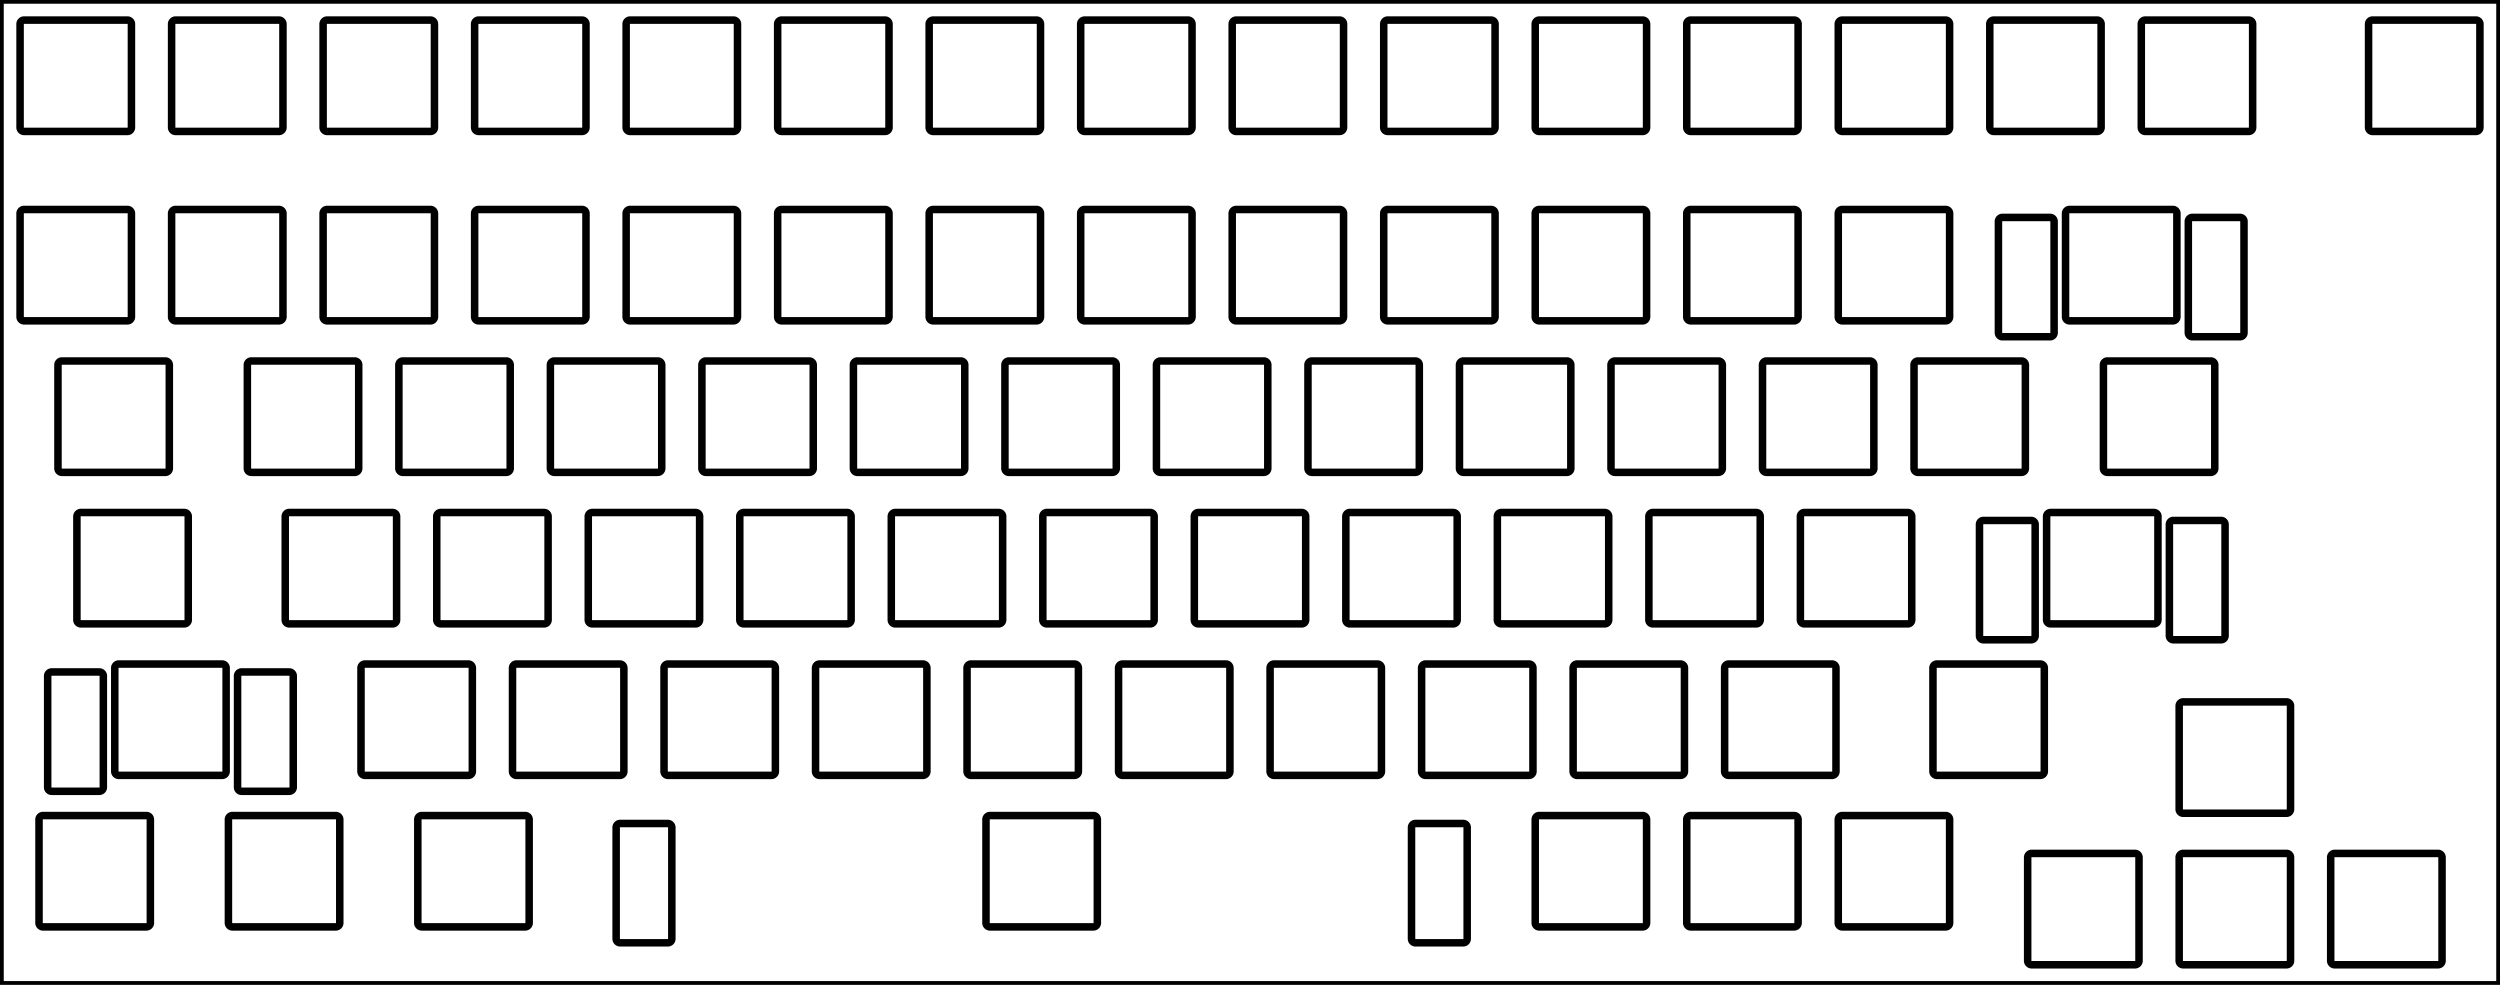 <svg width="314.325mm" height="123.825mm" viewBox="0 0 314.325 123.825" xmlns="http://www.w3.org/2000/svg"><g id="svgGroup" stroke-linecap="round" fill-rule="evenodd" font-size="9pt" stroke="#000" stroke-width="0.25mm" fill="none" style="stroke:#000;stroke-width:0.25mm;fill:none"><path d="M 0 123.825 L 314.325 123.825 L 314.325 0 L 0 0 L 0 123.825 Z M 22.075 2.525 L 35.075 2.525 A 0.5 0.5 0 0 1 35.575 3.025 L 35.575 16.025 A 0.5 0.5 0 0 1 35.075 16.525 L 22.075 16.525 A 0.5 0.5 0 0 1 21.575 16.025 L 21.575 3.025 A 0.5 0.5 0 0 1 22.075 2.525 Z M 22.075 26.338 L 35.075 26.338 A 0.5 0.5 0 0 1 35.575 26.838 L 35.575 39.838 A 0.5 0.5 0 0 1 35.075 40.338 L 22.075 40.338 A 0.5 0.5 0 0 1 21.575 39.838 L 21.575 26.838 A 0.5 0.5 0 0 1 22.075 26.338 Z M 41.125 26.338 L 54.125 26.338 A 0.5 0.5 0 0 1 54.625 26.838 L 54.625 39.838 A 0.5 0.5 0 0 1 54.125 40.338 L 41.125 40.338 A 0.5 0.5 0 0 1 40.625 39.838 L 40.625 26.838 A 0.5 0.5 0 0 1 41.125 26.338 Z M 60.175 26.338 L 73.175 26.338 A 0.5 0.5 0 0 1 73.675 26.838 L 73.675 39.838 A 0.5 0.5 0 0 1 73.175 40.338 L 60.175 40.338 A 0.5 0.5 0 0 1 59.675 39.838 L 59.675 26.838 A 0.5 0.5 0 0 1 60.175 26.338 Z M 79.225 26.338 L 92.225 26.338 A 0.5 0.5 0 0 1 92.725 26.838 L 92.725 39.838 A 0.5 0.5 0 0 1 92.225 40.338 L 79.225 40.338 A 0.5 0.5 0 0 1 78.725 39.838 L 78.725 26.838 A 0.5 0.5 0 0 1 79.225 26.338 Z M 98.275 26.338 L 111.275 26.338 A 0.5 0.5 0 0 1 111.775 26.838 L 111.775 39.838 A 0.5 0.5 0 0 1 111.275 40.338 L 98.275 40.338 A 0.5 0.5 0 0 1 97.775 39.838 L 97.775 26.838 A 0.5 0.5 0 0 1 98.275 26.338 Z M 136.375 26.338 L 149.375 26.338 A 0.5 0.5 0 0 1 149.875 26.838 L 149.875 39.838 A 0.5 0.5 0 0 1 149.375 40.338 L 136.375 40.338 A 0.5 0.5 0 0 1 135.875 39.838 L 135.875 26.838 A 0.5 0.5 0 0 1 136.375 26.338 Z M 155.425 26.338 L 168.425 26.338 A 0.5 0.5 0 0 1 168.925 26.838 L 168.925 39.838 A 0.5 0.5 0 0 1 168.425 40.338 L 155.425 40.338 A 0.5 0.5 0 0 1 154.925 39.838 L 154.925 26.838 A 0.5 0.5 0 0 1 155.425 26.338 Z M 174.475 26.338 L 187.475 26.338 A 0.5 0.5 0 0 1 187.975 26.838 L 187.975 39.838 A 0.5 0.5 0 0 1 187.475 40.338 L 174.475 40.338 A 0.5 0.5 0 0 1 173.975 39.838 L 173.975 26.838 A 0.5 0.5 0 0 1 174.475 26.338 Z M 193.525 26.338 L 206.525 26.338 A 0.5 0.5 0 0 1 207.025 26.838 L 207.025 39.838 A 0.5 0.5 0 0 1 206.525 40.338 L 193.525 40.338 A 0.5 0.5 0 0 1 193.025 39.838 L 193.025 26.838 A 0.5 0.5 0 0 1 193.525 26.338 Z M 212.575 26.338 L 225.575 26.338 A 0.5 0.5 0 0 1 226.075 26.838 L 226.075 39.838 A 0.5 0.5 0 0 1 225.575 40.338 L 212.575 40.338 A 0.5 0.5 0 0 1 212.075 39.838 L 212.075 26.838 A 0.5 0.5 0 0 1 212.575 26.338 Z M 231.625 26.338 L 244.625 26.338 A 0.5 0.5 0 0 1 245.125 26.838 L 245.125 39.838 A 0.5 0.5 0 0 1 244.625 40.338 L 231.625 40.338 A 0.5 0.5 0 0 1 231.125 39.838 L 231.125 26.838 A 0.5 0.5 0 0 1 231.625 26.338 Z M 260.2 26.338 L 273.2 26.338 A 0.5 0.5 0 0 1 273.7 26.838 L 273.7 39.838 A 0.5 0.5 0 0 1 273.2 40.338 L 260.2 40.338 A 0.5 0.5 0 0 1 259.7 39.838 L 259.7 26.838 A 0.5 0.5 0 0 1 260.2 26.338 Z M 7.788 45.388 L 20.788 45.388 A 0.5 0.5 0 0 1 21.288 45.888 L 21.288 58.888 A 0.5 0.5 0 0 1 20.788 59.388 L 7.788 59.388 A 0.5 0.5 0 0 1 7.288 58.888 L 7.288 45.888 A 0.5 0.5 0 0 1 7.788 45.388 Z M 31.6 45.388 L 44.6 45.388 A 0.5 0.5 0 0 1 45.1 45.888 L 45.1 58.888 A 0.5 0.5 0 0 1 44.6 59.388 L 31.6 59.388 A 0.5 0.5 0 0 1 31.1 58.888 L 31.1 45.888 A 0.5 0.5 0 0 1 31.6 45.388 Z M 50.65 45.388 L 63.65 45.388 A 0.5 0.5 0 0 1 64.15 45.888 L 64.15 58.888 A 0.5 0.5 0 0 1 63.65 59.388 L 50.65 59.388 A 0.5 0.5 0 0 1 50.15 58.888 L 50.15 45.888 A 0.5 0.5 0 0 1 50.65 45.388 Z M 69.7 45.388 L 82.7 45.388 A 0.5 0.5 0 0 1 83.2 45.888 L 83.2 58.888 A 0.5 0.5 0 0 1 82.7 59.388 L 69.7 59.388 A 0.5 0.5 0 0 1 69.2 58.888 L 69.2 45.888 A 0.5 0.5 0 0 1 69.7 45.388 Z M 88.75 45.388 L 101.75 45.388 A 0.5 0.5 0 0 1 102.25 45.888 L 102.25 58.888 A 0.5 0.5 0 0 1 101.75 59.388 L 88.75 59.388 A 0.5 0.5 0 0 1 88.25 58.888 L 88.25 45.888 A 0.5 0.5 0 0 1 88.75 45.388 Z M 107.8 45.388 L 120.8 45.388 A 0.5 0.5 0 0 1 121.3 45.888 L 121.3 58.888 A 0.5 0.5 0 0 1 120.8 59.388 L 107.8 59.388 A 0.5 0.5 0 0 1 107.3 58.888 L 107.3 45.888 A 0.5 0.5 0 0 1 107.8 45.388 Z M 126.85 45.388 L 139.85 45.388 A 0.5 0.5 0 0 1 140.35 45.888 L 140.35 58.888 A 0.5 0.5 0 0 1 139.85 59.388 L 126.85 59.388 A 0.5 0.5 0 0 1 126.35 58.888 L 126.35 45.888 A 0.5 0.5 0 0 1 126.85 45.388 Z M 145.9 45.388 L 158.9 45.388 A 0.5 0.5 0 0 1 159.4 45.888 L 159.4 58.888 A 0.5 0.5 0 0 1 158.9 59.388 L 145.9 59.388 A 0.5 0.5 0 0 1 145.4 58.888 L 145.4 45.888 A 0.5 0.5 0 0 1 145.9 45.388 Z M 164.95 45.388 L 177.95 45.388 A 0.5 0.5 0 0 1 178.45 45.888 L 178.45 58.888 A 0.5 0.5 0 0 1 177.95 59.388 L 164.95 59.388 A 0.5 0.5 0 0 1 164.45 58.888 L 164.45 45.888 A 0.5 0.5 0 0 1 164.95 45.388 Z M 184 45.388 L 197 45.388 A 0.5 0.5 0 0 1 197.5 45.888 L 197.5 58.888 A 0.5 0.5 0 0 1 197 59.388 L 184 59.388 A 0.5 0.5 0 0 1 183.5 58.888 L 183.5 45.888 A 0.5 0.5 0 0 1 184 45.388 Z M 203.05 45.388 L 216.05 45.388 A 0.5 0.5 0 0 1 216.55 45.888 L 216.55 58.888 A 0.5 0.5 0 0 1 216.05 59.388 L 203.05 59.388 A 0.5 0.5 0 0 1 202.55 58.888 L 202.55 45.888 A 0.5 0.5 0 0 1 203.05 45.388 Z M 222.1 45.388 L 235.1 45.388 A 0.5 0.5 0 0 1 235.6 45.888 L 235.6 58.888 A 0.5 0.5 0 0 1 235.1 59.388 L 222.1 59.388 A 0.5 0.5 0 0 1 221.6 58.888 L 221.6 45.888 A 0.5 0.5 0 0 1 222.1 45.388 Z M 241.15 45.388 L 254.15 45.388 A 0.5 0.5 0 0 1 254.65 45.888 L 254.65 58.888 A 0.5 0.5 0 0 1 254.15 59.388 L 241.15 59.388 A 0.5 0.5 0 0 1 240.65 58.888 L 240.65 45.888 A 0.5 0.5 0 0 1 241.15 45.388 Z M 264.963 45.388 L 277.963 45.388 A 0.5 0.5 0 0 1 278.463 45.888 L 278.463 58.888 A 0.5 0.5 0 0 1 277.963 59.388 L 264.963 59.388 A 0.5 0.5 0 0 1 264.463 58.888 L 264.463 45.888 A 0.5 0.5 0 0 1 264.963 45.388 Z M 10.169 64.438 L 23.169 64.438 A 0.5 0.5 0 0 1 23.669 64.938 L 23.669 77.938 A 0.5 0.5 0 0 1 23.169 78.438 L 10.169 78.438 A 0.5 0.5 0 0 1 9.669 77.938 L 9.669 64.938 A 0.5 0.5 0 0 1 10.169 64.438 Z M 36.363 64.438 L 49.363 64.438 A 0.5 0.5 0 0 1 49.863 64.938 L 49.863 77.938 A 0.5 0.5 0 0 1 49.363 78.438 L 36.363 78.438 A 0.5 0.5 0 0 1 35.863 77.938 L 35.863 64.938 A 0.5 0.5 0 0 1 36.363 64.438 Z M 74.463 64.438 L 87.463 64.438 A 0.5 0.5 0 0 1 87.963 64.938 L 87.963 77.938 A 0.5 0.5 0 0 1 87.463 78.438 L 74.463 78.438 A 0.5 0.5 0 0 1 73.963 77.938 L 73.963 64.938 A 0.5 0.5 0 0 1 74.463 64.438 Z M 93.513 64.438 L 106.513 64.438 A 0.5 0.5 0 0 1 107.013 64.938 L 107.013 77.938 A 0.5 0.5 0 0 1 106.513 78.438 L 93.513 78.438 A 0.5 0.5 0 0 1 93.013 77.938 L 93.013 64.938 A 0.5 0.5 0 0 1 93.513 64.438 Z M 112.563 64.438 L 125.563 64.438 A 0.5 0.5 0 0 1 126.063 64.938 L 126.063 77.938 A 0.5 0.5 0 0 1 125.563 78.438 L 112.563 78.438 A 0.5 0.5 0 0 1 112.063 77.938 L 112.063 64.938 A 0.5 0.5 0 0 1 112.563 64.438 Z M 131.613 64.438 L 144.613 64.438 A 0.5 0.5 0 0 1 145.113 64.938 L 145.113 77.938 A 0.5 0.5 0 0 1 144.613 78.438 L 131.613 78.438 A 0.5 0.5 0 0 1 131.113 77.938 L 131.113 64.938 A 0.5 0.5 0 0 1 131.613 64.438 Z M 150.663 64.438 L 163.663 64.438 A 0.5 0.5 0 0 1 164.163 64.938 L 164.163 77.938 A 0.5 0.5 0 0 1 163.663 78.438 L 150.663 78.438 A 0.5 0.5 0 0 1 150.163 77.938 L 150.163 64.938 A 0.5 0.5 0 0 1 150.663 64.438 Z M 169.713 64.438 L 182.713 64.438 A 0.5 0.5 0 0 1 183.213 64.938 L 183.213 77.938 A 0.5 0.5 0 0 1 182.713 78.438 L 169.713 78.438 A 0.5 0.5 0 0 1 169.213 77.938 L 169.213 64.938 A 0.5 0.5 0 0 1 169.713 64.438 Z M 188.763 64.438 L 201.763 64.438 A 0.5 0.5 0 0 1 202.263 64.938 L 202.263 77.938 A 0.5 0.5 0 0 1 201.763 78.438 L 188.763 78.438 A 0.5 0.5 0 0 1 188.263 77.938 L 188.263 64.938 A 0.5 0.5 0 0 1 188.763 64.438 Z M 207.813 64.438 L 220.813 64.438 A 0.5 0.5 0 0 1 221.313 64.938 L 221.313 77.938 A 0.5 0.5 0 0 1 220.813 78.438 L 207.813 78.438 A 0.5 0.5 0 0 1 207.313 77.938 L 207.313 64.938 A 0.5 0.5 0 0 1 207.813 64.438 Z M 226.863 64.438 L 239.863 64.438 A 0.5 0.5 0 0 1 240.363 64.938 L 240.363 77.938 A 0.5 0.5 0 0 1 239.863 78.438 L 226.863 78.438 A 0.5 0.5 0 0 1 226.363 77.938 L 226.363 64.938 A 0.5 0.5 0 0 1 226.863 64.438 Z M 257.819 64.438 L 270.819 64.438 A 0.5 0.5 0 0 1 271.319 64.938 L 271.319 77.938 A 0.5 0.5 0 0 1 270.819 78.438 L 257.819 78.438 A 0.5 0.5 0 0 1 257.319 77.938 L 257.319 64.938 A 0.5 0.5 0 0 1 257.819 64.438 Z M 14.931 83.488 L 27.931 83.488 A 0.5 0.5 0 0 1 28.431 83.988 L 28.431 96.988 A 0.5 0.5 0 0 1 27.931 97.488 L 14.931 97.488 A 0.5 0.5 0 0 1 14.431 96.988 L 14.431 83.988 A 0.5 0.5 0 0 1 14.931 83.488 Z M 45.888 83.488 L 58.888 83.488 A 0.5 0.5 0 0 1 59.388 83.988 L 59.388 96.988 A 0.5 0.5 0 0 1 58.888 97.488 L 45.888 97.488 A 0.5 0.5 0 0 1 45.388 96.988 L 45.388 83.988 A 0.5 0.5 0 0 1 45.888 83.488 Z M 64.938 83.488 L 77.938 83.488 A 0.5 0.5 0 0 1 78.438 83.988 L 78.438 96.988 A 0.5 0.5 0 0 1 77.938 97.488 L 64.938 97.488 A 0.5 0.5 0 0 1 64.438 96.988 L 64.438 83.988 A 0.5 0.5 0 0 1 64.938 83.488 Z M 83.988 83.488 L 96.988 83.488 A 0.5 0.5 0 0 1 97.488 83.988 L 97.488 96.988 A 0.5 0.5 0 0 1 96.988 97.488 L 83.988 97.488 A 0.5 0.5 0 0 1 83.488 96.988 L 83.488 83.988 A 0.5 0.5 0 0 1 83.988 83.488 Z M 103.038 83.488 L 116.038 83.488 A 0.5 0.5 0 0 1 116.538 83.988 L 116.538 96.988 A 0.5 0.5 0 0 1 116.038 97.488 L 103.038 97.488 A 0.5 0.5 0 0 1 102.538 96.988 L 102.538 83.988 A 0.5 0.5 0 0 1 103.038 83.488 Z M 122.088 83.488 L 135.088 83.488 A 0.5 0.5 0 0 1 135.588 83.988 L 135.588 96.988 A 0.5 0.5 0 0 1 135.088 97.488 L 122.088 97.488 A 0.5 0.5 0 0 1 121.588 96.988 L 121.588 83.988 A 0.5 0.5 0 0 1 122.088 83.488 Z M 141.138 83.488 L 154.138 83.488 A 0.5 0.5 0 0 1 154.638 83.988 L 154.638 96.988 A 0.5 0.5 0 0 1 154.138 97.488 L 141.138 97.488 A 0.5 0.5 0 0 1 140.638 96.988 L 140.638 83.988 A 0.5 0.5 0 0 1 141.138 83.488 Z M 160.188 83.488 L 173.188 83.488 A 0.5 0.5 0 0 1 173.688 83.988 L 173.688 96.988 A 0.5 0.5 0 0 1 173.188 97.488 L 160.188 97.488 A 0.5 0.5 0 0 1 159.688 96.988 L 159.688 83.988 A 0.5 0.5 0 0 1 160.188 83.488 Z M 179.238 83.488 L 192.238 83.488 A 0.5 0.5 0 0 1 192.738 83.988 L 192.738 96.988 A 0.5 0.5 0 0 1 192.238 97.488 L 179.238 97.488 A 0.5 0.5 0 0 1 178.738 96.988 L 178.738 83.988 A 0.5 0.5 0 0 1 179.238 83.488 Z M 198.288 83.488 L 211.288 83.488 A 0.5 0.5 0 0 1 211.788 83.988 L 211.788 96.988 A 0.5 0.5 0 0 1 211.288 97.488 L 198.288 97.488 A 0.5 0.5 0 0 1 197.788 96.988 L 197.788 83.988 A 0.5 0.5 0 0 1 198.288 83.488 Z M 217.338 83.488 L 230.338 83.488 A 0.5 0.5 0 0 1 230.838 83.988 L 230.838 96.988 A 0.5 0.5 0 0 1 230.338 97.488 L 217.338 97.488 A 0.5 0.5 0 0 1 216.838 96.988 L 216.838 83.988 A 0.5 0.5 0 0 1 217.338 83.488 Z M 243.531 83.488 L 256.531 83.488 A 0.5 0.5 0 0 1 257.031 83.988 L 257.031 96.988 A 0.5 0.5 0 0 1 256.531 97.488 L 243.531 97.488 A 0.5 0.5 0 0 1 243.031 96.988 L 243.031 83.988 A 0.5 0.5 0 0 1 243.531 83.488 Z M 274.488 88.25 L 287.488 88.25 A 0.5 0.5 0 0 1 287.988 88.75 L 287.988 101.75 A 0.5 0.5 0 0 1 287.488 102.25 L 274.488 102.25 A 0.5 0.5 0 0 1 273.988 101.75 L 273.988 88.75 A 0.5 0.5 0 0 1 274.488 88.25 Z M 5.406 102.538 L 18.406 102.538 A 0.5 0.5 0 0 1 18.906 103.038 L 18.906 116.038 A 0.5 0.5 0 0 1 18.406 116.538 L 5.406 116.538 A 0.5 0.5 0 0 1 4.906 116.038 L 4.906 103.038 A 0.5 0.5 0 0 1 5.406 102.538 Z M 29.219 102.538 L 42.219 102.538 A 0.5 0.5 0 0 1 42.719 103.038 L 42.719 116.038 A 0.5 0.5 0 0 1 42.219 116.538 L 29.219 116.538 A 0.5 0.5 0 0 1 28.719 116.038 L 28.719 103.038 A 0.5 0.5 0 0 1 29.219 102.538 Z M 53.031 102.538 L 66.031 102.538 A 0.5 0.5 0 0 1 66.531 103.038 L 66.531 116.038 A 0.5 0.5 0 0 1 66.031 116.538 L 53.031 116.538 A 0.5 0.5 0 0 1 52.531 116.038 L 52.531 103.038 A 0.5 0.5 0 0 1 53.031 102.538 Z M 124.469 102.538 L 137.469 102.538 A 0.5 0.5 0 0 1 137.969 103.038 L 137.969 116.038 A 0.5 0.5 0 0 1 137.469 116.538 L 124.469 116.538 A 0.5 0.5 0 0 1 123.969 116.038 L 123.969 103.038 A 0.5 0.5 0 0 1 124.469 102.538 Z M 193.525 102.538 L 206.525 102.538 A 0.5 0.5 0 0 1 207.025 103.038 L 207.025 116.038 A 0.5 0.5 0 0 1 206.525 116.538 L 193.525 116.538 A 0.5 0.5 0 0 1 193.025 116.038 L 193.025 103.038 A 0.5 0.5 0 0 1 193.525 102.538 Z M 212.575 102.538 L 225.575 102.538 A 0.5 0.5 0 0 1 226.075 103.038 L 226.075 116.038 A 0.5 0.5 0 0 1 225.575 116.538 L 212.575 116.538 A 0.5 0.5 0 0 1 212.075 116.038 L 212.075 103.038 A 0.5 0.5 0 0 1 212.575 102.538 Z M 231.625 102.538 L 244.625 102.538 A 0.5 0.5 0 0 1 245.125 103.038 L 245.125 116.038 A 0.5 0.5 0 0 1 244.625 116.538 L 231.625 116.538 A 0.5 0.5 0 0 1 231.125 116.038 L 231.125 103.038 A 0.5 0.5 0 0 1 231.625 102.538 Z M 255.438 107.3 L 268.438 107.3 A 0.5 0.5 0 0 1 268.938 107.8 L 268.938 120.8 A 0.5 0.5 0 0 1 268.438 121.3 L 255.438 121.3 A 0.5 0.5 0 0 1 254.938 120.8 L 254.938 107.8 A 0.5 0.5 0 0 1 255.438 107.3 Z M 274.488 107.3 L 287.488 107.3 A 0.5 0.5 0 0 1 287.988 107.8 L 287.988 120.8 A 0.5 0.5 0 0 1 287.488 121.3 L 274.488 121.3 A 0.5 0.5 0 0 1 273.988 120.8 L 273.988 107.8 A 0.5 0.5 0 0 1 274.488 107.3 Z M 293.538 107.3 L 306.538 107.3 A 0.5 0.5 0 0 1 307.038 107.8 L 307.038 120.8 A 0.5 0.5 0 0 1 306.538 121.3 L 293.538 121.3 A 0.5 0.5 0 0 1 293.038 120.8 L 293.038 107.8 A 0.5 0.5 0 0 1 293.538 107.3 Z M 3.025 2.525 L 16.025 2.525 A 0.5 0.5 0 0 1 16.525 3.025 L 16.525 16.025 A 0.5 0.5 0 0 1 16.025 16.525 L 3.025 16.525 A 0.5 0.5 0 0 1 2.525 16.025 L 2.525 3.025 A 0.5 0.5 0 0 1 3.025 2.525 Z M 41.125 2.525 L 54.125 2.525 A 0.5 0.5 0 0 1 54.625 3.025 L 54.625 16.025 A 0.5 0.5 0 0 1 54.125 16.525 L 41.125 16.525 A 0.5 0.5 0 0 1 40.625 16.025 L 40.625 3.025 A 0.5 0.5 0 0 1 41.125 2.525 Z M 60.175 2.525 L 73.175 2.525 A 0.5 0.5 0 0 1 73.675 3.025 L 73.675 16.025 A 0.5 0.5 0 0 1 73.175 16.525 L 60.175 16.525 A 0.5 0.5 0 0 1 59.675 16.025 L 59.675 3.025 A 0.5 0.5 0 0 1 60.175 2.525 Z M 79.225 2.525 L 92.225 2.525 A 0.5 0.5 0 0 1 92.725 3.025 L 92.725 16.025 A 0.5 0.5 0 0 1 92.225 16.525 L 79.225 16.525 A 0.5 0.5 0 0 1 78.725 16.025 L 78.725 3.025 A 0.5 0.5 0 0 1 79.225 2.525 Z M 98.275 2.525 L 111.275 2.525 A 0.5 0.5 0 0 1 111.775 3.025 L 111.775 16.025 A 0.5 0.5 0 0 1 111.275 16.525 L 98.275 16.525 A 0.5 0.5 0 0 1 97.775 16.025 L 97.775 3.025 A 0.5 0.5 0 0 1 98.275 2.525 Z M 136.375 2.525 L 149.375 2.525 A 0.5 0.5 0 0 1 149.875 3.025 L 149.875 16.025 A 0.5 0.5 0 0 1 149.375 16.525 L 136.375 16.525 A 0.5 0.5 0 0 1 135.875 16.025 L 135.875 3.025 A 0.5 0.5 0 0 1 136.375 2.525 Z M 155.425 2.525 L 168.425 2.525 A 0.5 0.5 0 0 1 168.925 3.025 L 168.925 16.025 A 0.5 0.5 0 0 1 168.425 16.525 L 155.425 16.525 A 0.5 0.5 0 0 1 154.925 16.025 L 154.925 3.025 A 0.5 0.5 0 0 1 155.425 2.525 Z M 174.475 2.525 L 187.475 2.525 A 0.5 0.5 0 0 1 187.975 3.025 L 187.975 16.025 A 0.5 0.5 0 0 1 187.475 16.525 L 174.475 16.525 A 0.5 0.5 0 0 1 173.975 16.025 L 173.975 3.025 A 0.5 0.5 0 0 1 174.475 2.525 Z M 193.525 2.525 L 206.525 2.525 A 0.5 0.5 0 0 1 207.025 3.025 L 207.025 16.025 A 0.5 0.5 0 0 1 206.525 16.525 L 193.525 16.525 A 0.5 0.5 0 0 1 193.025 16.025 L 193.025 3.025 A 0.5 0.5 0 0 1 193.525 2.525 Z M 212.575 2.525 L 225.575 2.525 A 0.5 0.5 0 0 1 226.075 3.025 L 226.075 16.025 A 0.5 0.5 0 0 1 225.575 16.525 L 212.575 16.525 A 0.5 0.5 0 0 1 212.075 16.025 L 212.075 3.025 A 0.5 0.5 0 0 1 212.575 2.525 Z M 231.625 2.525 L 244.625 2.525 A 0.5 0.5 0 0 1 245.125 3.025 L 245.125 16.025 A 0.5 0.5 0 0 1 244.625 16.525 L 231.625 16.525 A 0.5 0.5 0 0 1 231.125 16.025 L 231.125 3.025 A 0.5 0.5 0 0 1 231.625 2.525 Z M 250.675 2.525 L 263.675 2.525 A 0.5 0.5 0 0 1 264.175 3.025 L 264.175 16.025 A 0.5 0.5 0 0 1 263.675 16.525 L 250.675 16.525 A 0.5 0.5 0 0 1 250.175 16.025 L 250.175 3.025 A 0.5 0.5 0 0 1 250.675 2.525 Z M 269.725 2.525 L 282.725 2.525 A 0.5 0.5 0 0 1 283.225 3.025 L 283.225 16.025 A 0.5 0.5 0 0 1 282.725 16.525 L 269.725 16.525 A 0.5 0.5 0 0 1 269.225 16.025 L 269.225 3.025 A 0.5 0.5 0 0 1 269.725 2.525 Z M 298.3 2.525 L 311.3 2.525 A 0.5 0.5 0 0 1 311.8 3.025 L 311.8 16.025 A 0.5 0.5 0 0 1 311.3 16.525 L 298.3 16.525 A 0.5 0.5 0 0 1 297.8 16.025 L 297.8 3.025 A 0.5 0.5 0 0 1 298.3 2.525 Z M 3.025 26.338 L 16.025 26.338 A 0.5 0.5 0 0 1 16.525 26.838 L 16.525 39.838 A 0.5 0.5 0 0 1 16.025 40.338 L 3.025 40.338 A 0.5 0.5 0 0 1 2.525 39.838 L 2.525 26.838 A 0.5 0.5 0 0 1 3.025 26.338 Z M 55.413 64.438 L 68.413 64.438 A 0.5 0.5 0 0 1 68.913 64.938 L 68.913 77.938 A 0.5 0.5 0 0 1 68.413 78.438 L 55.413 78.438 A 0.5 0.5 0 0 1 54.913 77.938 L 54.913 64.938 A 0.5 0.5 0 0 1 55.413 64.438 Z M 117.325 26.338 L 130.325 26.338 A 0.5 0.5 0 0 1 130.825 26.838 L 130.825 39.838 A 0.5 0.5 0 0 1 130.325 40.338 L 117.325 40.338 A 0.5 0.5 0 0 1 116.825 39.838 L 116.825 26.838 A 0.5 0.5 0 0 1 117.325 26.338 Z M 117.325 2.525 L 130.325 2.525 A 0.5 0.5 0 0 1 130.825 3.025 L 130.825 16.025 A 0.5 0.5 0 0 1 130.325 16.525 L 117.325 16.525 A 0.5 0.5 0 0 1 116.825 16.025 L 116.825 3.025 A 0.5 0.5 0 0 1 117.325 2.525 Z M 251.762 27.338 L 257.762 27.338 A 0.5 0.5 0 0 1 258.262 27.838 L 258.262 41.838 A 0.5 0.5 0 0 1 257.762 42.338 L 251.762 42.338 A 0.5 0.5 0 0 1 251.262 41.838 L 251.262 27.838 A 0.5 0.5 0 0 1 251.762 27.338 Z M 275.638 27.338 L 281.638 27.338 A 0.5 0.5 0 0 1 282.138 27.838 L 282.138 41.838 A 0.5 0.5 0 0 1 281.638 42.338 L 275.638 42.338 A 0.5 0.5 0 0 1 275.138 41.838 L 275.138 27.838 A 0.5 0.5 0 0 1 275.638 27.338 Z M 249.381 65.438 L 255.381 65.438 A 0.5 0.5 0 0 1 255.881 65.938 L 255.881 79.938 A 0.5 0.5 0 0 1 255.381 80.438 L 249.381 80.438 A 0.5 0.5 0 0 1 248.881 79.938 L 248.881 65.938 A 0.5 0.5 0 0 1 249.381 65.438 Z M 273.257 65.438 L 279.257 65.438 A 0.5 0.5 0 0 1 279.757 65.938 L 279.757 79.938 A 0.5 0.5 0 0 1 279.257 80.438 L 273.257 80.438 A 0.5 0.5 0 0 1 272.757 79.938 L 272.757 65.938 A 0.5 0.5 0 0 1 273.257 65.438 Z M 6.493 84.488 L 12.493 84.488 A 0.5 0.5 0 0 1 12.993 84.988 L 12.993 98.988 A 0.5 0.5 0 0 1 12.493 99.488 L 6.493 99.488 A 0.5 0.5 0 0 1 5.993 98.988 L 5.993 84.988 A 0.5 0.5 0 0 1 6.493 84.488 Z M 30.369 84.488 L 36.369 84.488 A 0.5 0.5 0 0 1 36.869 84.988 L 36.869 98.988 A 0.5 0.5 0 0 1 36.369 99.488 L 30.369 99.488 A 0.5 0.5 0 0 1 29.869 98.988 L 29.869 84.988 A 0.5 0.5 0 0 1 30.369 84.488 Z M 77.969 103.538 L 83.969 103.538 A 0.5 0.5 0 0 1 84.469 104.038 L 84.469 118.038 A 0.5 0.5 0 0 1 83.969 118.538 L 77.969 118.538 A 0.5 0.5 0 0 1 77.469 118.038 L 77.469 104.038 A 0.5 0.5 0 0 1 77.969 103.538 Z M 177.969 103.538 L 183.969 103.538 A 0.5 0.5 0 0 1 184.469 104.038 L 184.469 118.038 A 0.5 0.5 0 0 1 183.969 118.538 L 177.969 118.538 A 0.5 0.5 0 0 1 177.469 118.038 L 177.469 104.038 A 0.5 0.5 0 0 1 177.969 103.538 Z" vector-effect="non-scaling-stroke"/></g></svg>